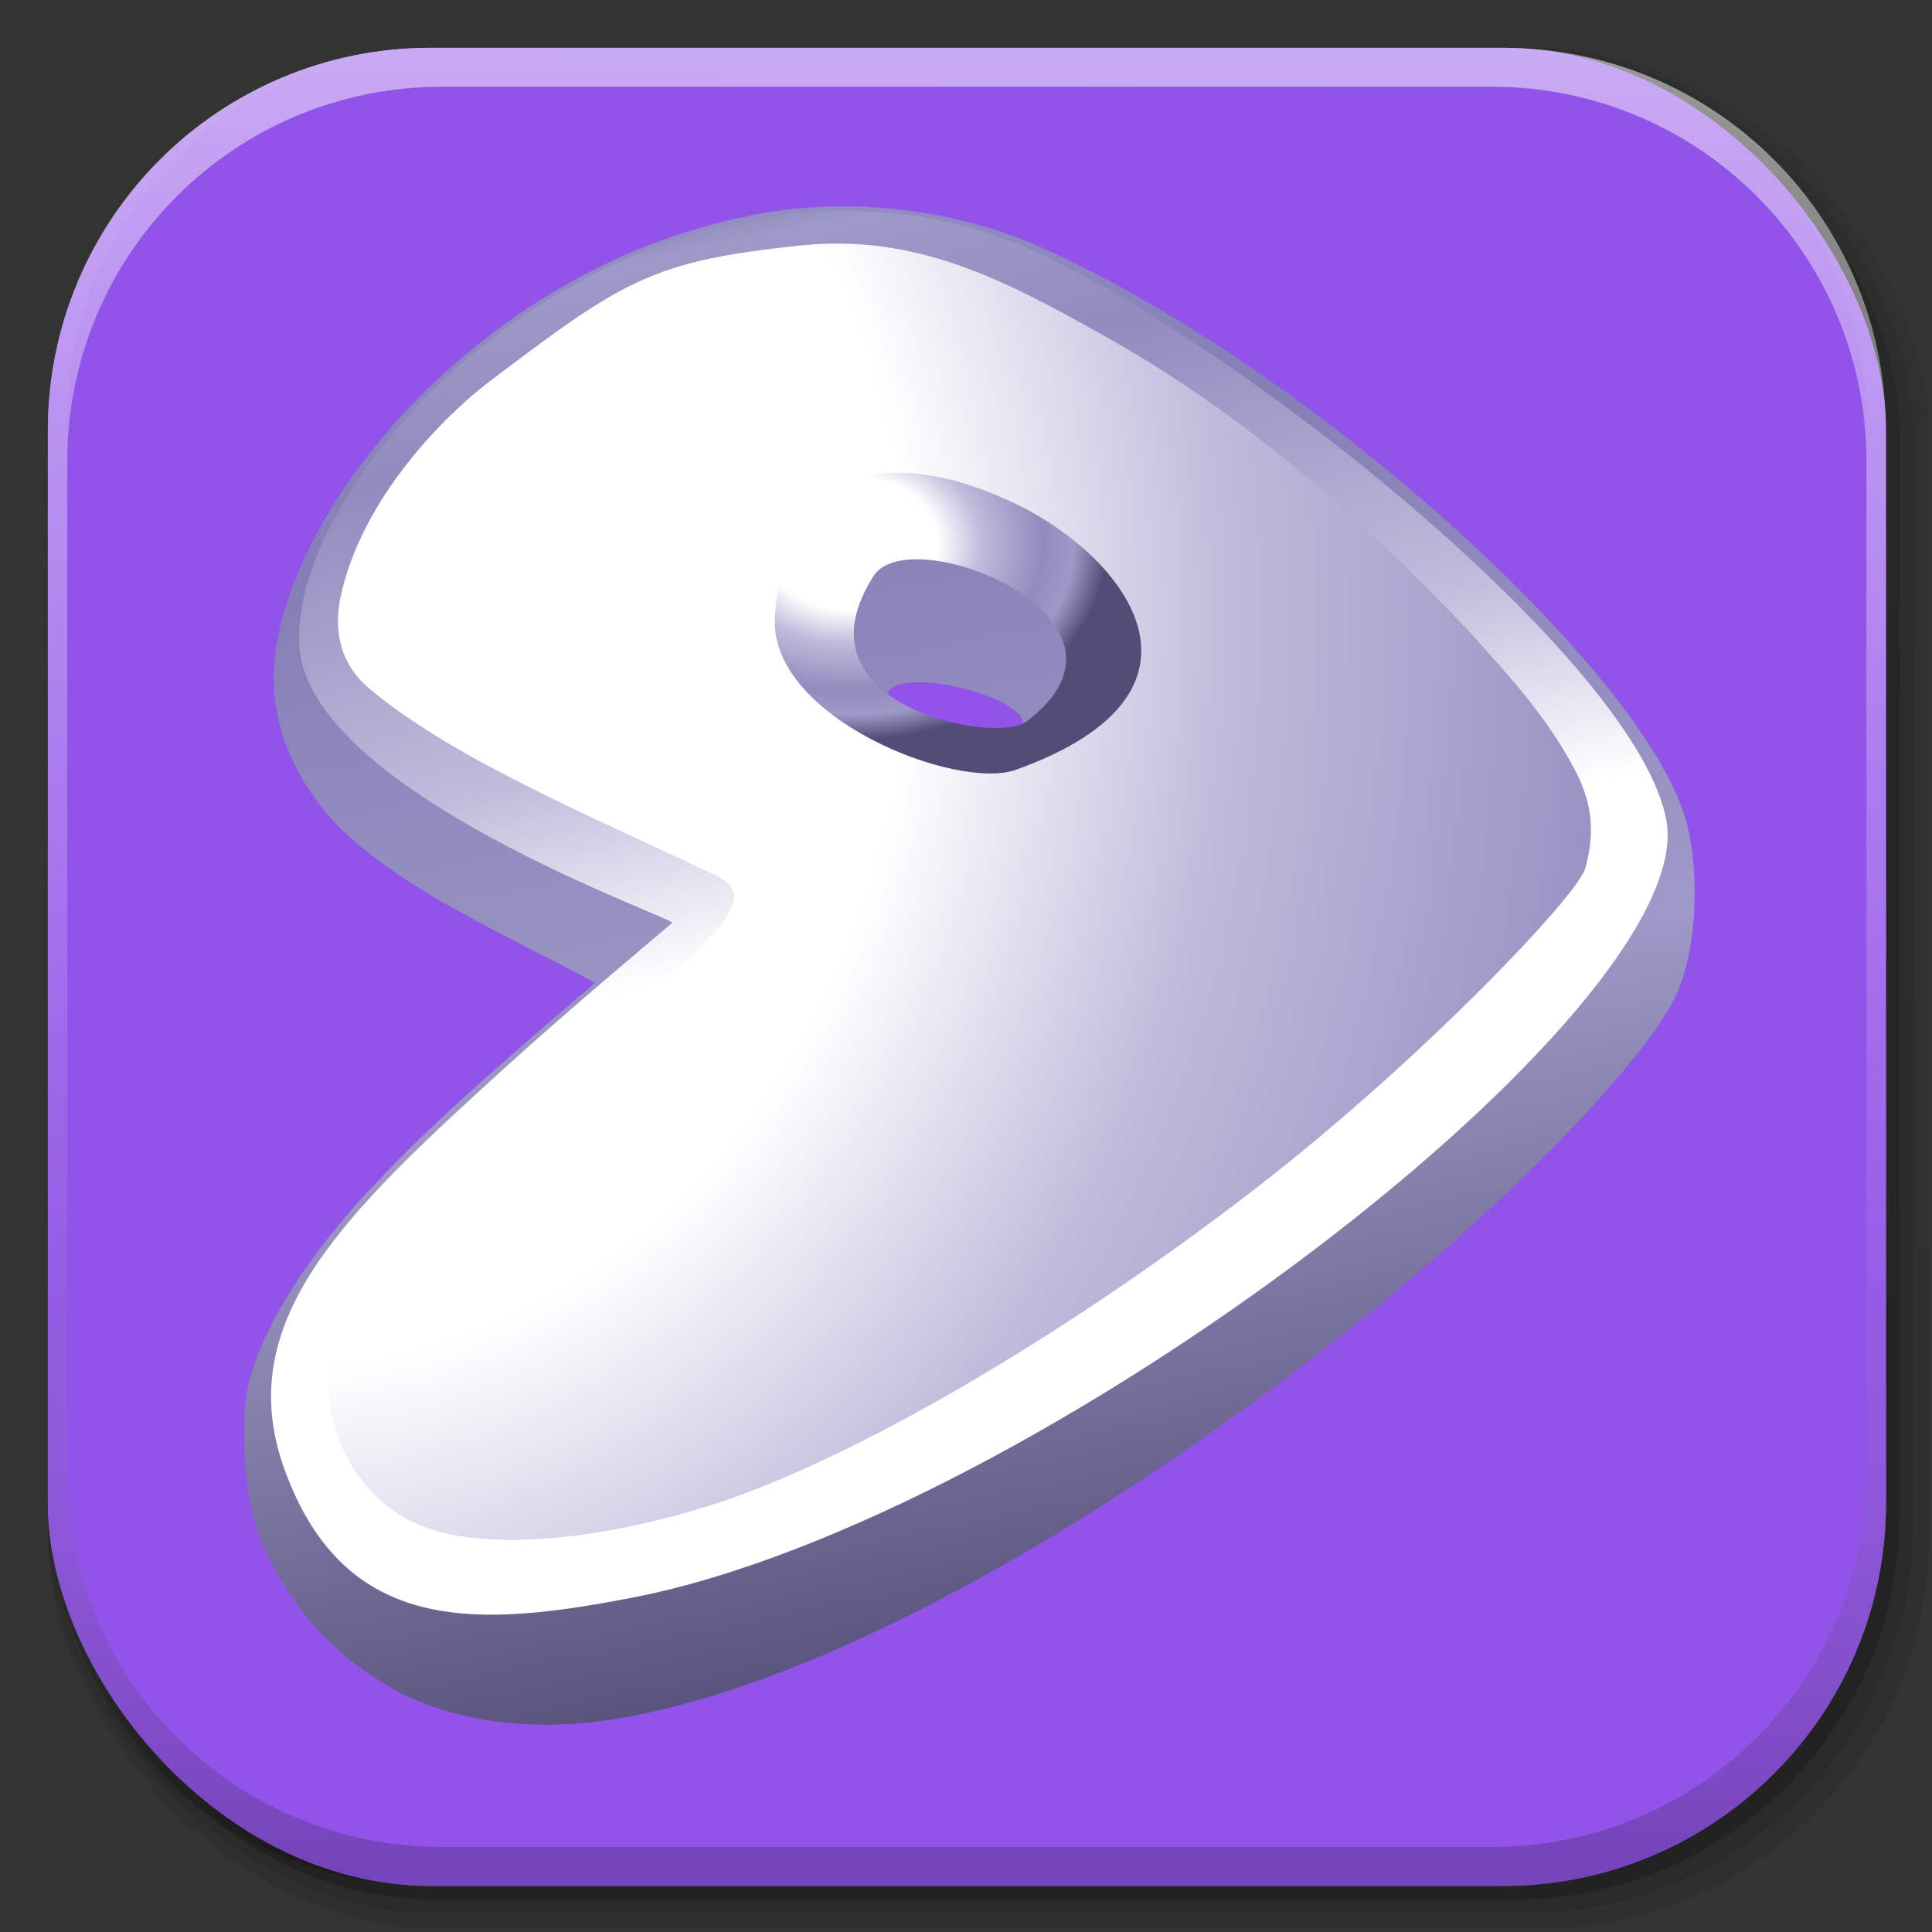 <?xml version="1.0" encoding="UTF-8"?>
<svg id="svg245" width="485" height="485" version="1.1" viewBox="0 0 485 485" xmlns="http://www.w3.org/2000/svg" xmlns:xlink="http://www.w3.org/1999/xlink">
 <rect x="0" y="0" width="485" height="485" fill="#333333" stroke="none"/>
 <defs id="defs204">
  <linearGradient id="linearGradient4084" x1="993.44" x2="988.79" y1="51.512" y2="363.74" gradientTransform="matrix(.978 0 0 .978 -731.27 -24.017)" gradientUnits="userSpaceOnUse">
   <stop id="stop132" stop-color="#fff" offset="0"/>
   <stop id="stop134" stop-color="#fff" stop-opacity="0" offset="1"/>
  </linearGradient>
  <linearGradient id="linearGradient4086" x1="1764.6" x2="1763.7" y1="155.6" y2="-55.941" gradientTransform="matrix(.978 0 0 .978 -1492.4 328.47)" gradientUnits="userSpaceOnUse">
   <stop id="stop137" offset="0"/>
   <stop id="stop139" stop-color="#fff" stop-opacity=".2" offset="1"/>
  </linearGradient>
  <linearGradient id="ButtonShadow-0-1-1-5" x1="45.448" x2="45.448" y1="92.54" y2="7.016" gradientTransform="matrix(1.006 0 0 .994 100 0)" gradientUnits="userSpaceOnUse">
   <stop id="stop143" offset="0"/>
   <stop id="stop145" stop-opacity=".588" offset="1"/>
  </linearGradient>
  <linearGradient id="linearGradient4110-6" x1="1012.5" x2="1006.8" y1="484.42" y2="20.626" gradientTransform="matrix(1,0,0,1,-811.59,6.152)" gradientUnits="userSpaceOnUse" xlink:href="#ButtonShadow-0-1-1-5"/>
  <linearGradient id="linearGradient4116-6" x1="1012.5" x2="1006.8" y1="484.42" y2="20.626" gradientTransform="matrix(.992 0 0 .992 -804.67 6.308)" gradientUnits="userSpaceOnUse" xlink:href="#ButtonShadow-0-1-1-5"/>
  <linearGradient id="linearGradient3433" x1="1012.5" x2="1006.8" y1="484.42" y2="20.626" gradientTransform="matrix(.985 0 0 .985 -798.6 6.445)" gradientUnits="userSpaceOnUse" xlink:href="#ButtonShadow-0-1-1-5"/>
  <linearGradient id="_Linear1" x2="1" gradientTransform="matrix(239.21,1252.9,-1252.9,239.21,17.16,-806.9)" gradientUnits="userSpaceOnUse">
   <stop id="stop152" stop-color="#fff" offset="0"/>
   <stop id="stop154" stop-color="#fff" offset=".34"/>
   <stop id="stop156" stop-color="#bebdf3" offset=".51"/>
   <stop id="stop158" stop-color="#867fb7" offset=".75"/>
   <stop id="stop160" stop-color="#9f99c7" offset=".87"/>
   <stop id="stop162" stop-color="#524c76" offset="1"/>
  </linearGradient>
  <linearGradient id="_Linear2" x2="1" gradientTransform="matrix(-72.254,-323.97,323.97,-72.254,311.43,346.42)" gradientUnits="userSpaceOnUse">
   <stop id="stop165" stop-color="#fff" offset="0"/>
   <stop id="stop167" stop-color="#fff" offset=".34"/>
   <stop id="stop169" stop-color="#bebbdb" offset=".51"/>
   <stop id="stop171" stop-color="#928bbe" offset=".75"/>
   <stop id="stop173" stop-color="#9f99c7" offset=".87"/>
   <stop id="stop175" stop-color="#524c76" offset="1"/>
  </linearGradient>
  <radialGradient id="_Radial3" cx="0" cy="0" r="1" gradientTransform="matrix(64.303,0,0,49.286,226.67,149.47)" gradientUnits="userSpaceOnUse">
   <stop id="stop178" stop-color="#fff" offset="0"/>
   <stop id="stop180" stop-color="#fff" offset=".34"/>
   <stop id="stop182" stop-color="#bebbdb" offset=".51"/>
   <stop id="stop184" stop-color="#928bbe" offset=".75"/>
   <stop id="stop186" stop-color="#9f99c7" offset=".87"/>
   <stop id="stop188" stop-color="#524c76" offset="1"/>
  </radialGradient>
  <radialGradient id="_Radial4" cx="0" cy="0" r="1" gradientTransform="matrix(-8.815,559.32,-477.03,-7.511,80.372,165.25)" gradientUnits="userSpaceOnUse">
   <stop id="stop191" stop-color="#fff" offset="0"/>
   <stop id="stop193" stop-color="#fff" offset=".34"/>
   <stop id="stop195" stop-color="#bebbdb" offset=".51"/>
   <stop id="stop197" stop-color="#928bbe" offset=".75"/>
   <stop id="stop199" stop-color="#9f99c7" offset=".87"/>
   <stop id="stop201" stop-color="#524c76" offset="1"/>
  </radialGradient>
 </defs>
 <path id="path206" d="m231.17 151.03c-12.052 0-23.469 2.694-33.719 7.469-6.929 8.56-4.918 15.411-12.969 7.594-20.144 14.52-33.281 38.178-33.281 64.906 0 26.773 13.204 50.455 33.406 64.969 9.946 1.005 9.438-0.996 12.969 7.594 10.219 4.742 21.586 7.406 33.594 7.406 41.785 0 76.084-32.048 79.656-72.906 0 0-1.466-1.496-0.094-15.031-4.009-40.411-38.097-72-79.563-72z" color="#000000" display="none" fill="#fff"/>
 <g id="g1032" transform="translate(-12.99,-13)">
  <rect id="rect212" x="25" y="25" width="472.18" height="472.18" ry="98.376" color="#000000" fill="url(#linearGradient4110-6)" opacity=".08" stroke-width=".978"/>
  <rect id="rect214" x="25" y="25" width="468.27" height="468.27" ry="97.557" color="#000000" fill="url(#linearGradient4116-6)" opacity=".1" stroke-width=".978"/>
  <rect id="rect216" x="25" y="25" width="464.85" height="464.85" ry="96.843" color="#000000" fill="url(#linearGradient3433)" opacity=".2" stroke-width=".978"/>
  <rect id="rect218" x="25.005" y="25" width="461.43" height="461.43" ry="96.131" color="#000000" fill="#9254e8" stroke-width="1.069"/>
  <rect id="rect220" x="25.005" y="25" width="461.43" height="461.43" ry="96.131" color="#000000" fill="#9254e8" stroke-width="1.069"/>
  <path id="path226" d="m121.1 25c-53.257 0-96.11 42.854-96.11 96.11v269.17c0 53.257 42.854 96.141 96.11 96.141h2.872c-52.128 0-94.094-41.966-94.094-94.094v-263.46c0-52.128 41.966-94.094 94.094-94.094h263.46c52.128 0 94.094 41.966 94.094 94.094v263.46c0 52.129-41.966 94.094-94.094 94.094h2.841c53.257 0 96.141-42.884 96.141-96.141v-269.17c0-53.257-42.884-96.11-96.141-96.11z" color="#000000" fill="url(#linearGradient4084)" opacity=".5" stroke-width=".978"/>
  <path id="path228" d="m121.1 486.43c-53.257 0-96.11-42.854-96.11-96.111v-269.17c0-53.257 42.854-96.141 96.11-96.141h2.872c-52.128 0-94.094 41.966-94.094 94.094v263.46c0 52.129 41.966 94.094 94.094 94.094h263.46c52.128 0 94.094-41.966 94.094-94.094v-263.46c0-52.128-41.966-94.094-94.094-94.094h2.841c53.257 0 96.141 42.884 96.141 96.141v269.17c0 53.257-42.884 96.111-96.141 96.111z" color="#000000" fill="url(#linearGradient4086)" opacity=".2" stroke-width=".978"/>
  <path id="path232" d="m74.371 368.73c0.042-16.079 13.71-38.525 33.13-58.918 12.979-13.629 26.16-25.592 54.892-50.09-19.875-10.906-50.786-24.064-66.296-41.296-5.739-6.376-16.141-20.821-14.123-40.12 4.112-39.335 52.662-99.031 121.67-111.65 22.962-4.2 49.325-1.168 71.023 8.586 68.069 30.603 151.31 106.63 161.56 143.76 3.605 13.067 2.912 33.894-3.303 45.502-7.702 14.386-34.368 43.607-70.852 73.759-57.244 47.31-137.46 98.112-197.36 106.66-19.355 2.763-39.127-0.118-53.004-7.948-21.712-12.251-28.918-28.607-31.451-33.509-6.737-13.035-5.901-29.551-5.886-34.729zm161.11-180.64c0.739-9.116 36.485-0.041 34.227 7.178-2.382 7.617-35.075 3.279-34.227-7.178z" clip-rule="evenodd" fill="url(#_Linear1)" fill-rule="evenodd" stroke-linejoin="round" stroke-miterlimit="1.414" stroke-width=".978"/>
  <path id="path234" d="m181.74 244.67c-18.811 15.882-31.318 26.591-46.998 40.922-37.761 34.513-63.418 60.783-50.19 96.693 15.259 41.425 48.708 39.325 87.932 31.625 101.1-19.941 267.31-147.72 258.83-194.9-6.855-38.186-99.705-114.11-154.69-141.13-17.175-8.441-36.969-12.806-56.822-11.871-75.595 3.568-134.64 72.393-131.61 109.69 2.934 36.279 94.627 67.89 93.545 68.973zm-11.347-126.65c-22.747 25.308-8.204 74.272 29.519 100.96 44.141 31.229 115.62 36.884 129.84 12.8 26.532-44.923-2.437-92.422-45.68-113.61-42.732-20.938-99.5-15.925-113.69-0.15z" clip-rule="evenodd" fill="url(#_Linear2)" fill-rule="evenodd" stroke-linejoin="round" stroke-miterlimit="1.414" stroke-width=".978"/>
  <path id="path236" d="m247.96 217.91c31.934 4.439 59.46-8.35 63.764-39.884 3.279-24.021-33.483-50.265-55.585-56.318-18.457-5.055-58.528 1.445-61.23 36.353-2.808 36.289 34.431 57.261 53.051 59.849zm-15.638-60.356c-20.987 32.513 30.471 42.509 38.349 36.58 33.966-25.563-29.103-50.904-38.349-36.58z" clip-rule="evenodd" fill="url(#_Radial3)" fill-rule="evenodd" stroke-linejoin="round" stroke-miterlimit="1.414" stroke-width=".978"/>
  <path id="path239" d="m213.72 74.644c-37.123 3.911-44.232 8.69-77.863 34.134-11.272 8.528-32.016 29.277-37.332 53.893-2.025 9.375 0.369 17.47 7.12 23.146 21.621 18.177 57.806 32.923 87.493 47.178 8.695 4.175 2.938 11.746-11.084 23.885-35.383 30.632-83.221 67.92-86.561 96.333-1.574 13.388 3.01 31.581 19.261 40.891 18.984 10.876 58.391 3.777 84.705-6.021 38.453-14.319 88.965-45.921 129.06-76.984 41.7-32.303 80.472-73.331 82.389-80.022 2.355-8.218 2.12-15.807-2.424-24.534-7.138-13.703-16.68-23.885-26.925-35.283-27.492-28.983-56.58-54.449-91.381-73.965-25.131-14.093-47.243-25.729-76.464-22.65zm54.532 64.977c26.819 12.966 54.36 47.025-0.24 66.627-14.847 5.331-61.933-13.091-60.492-38.231 2.102-37.136 27.984-44.229 60.731-28.396z" clip-rule="evenodd" fill="url(#_Radial4)" fill-rule="evenodd" stroke-linejoin="round" stroke-miterlimit="1.414" stroke-width=".978"/>
 </g>
</svg>
